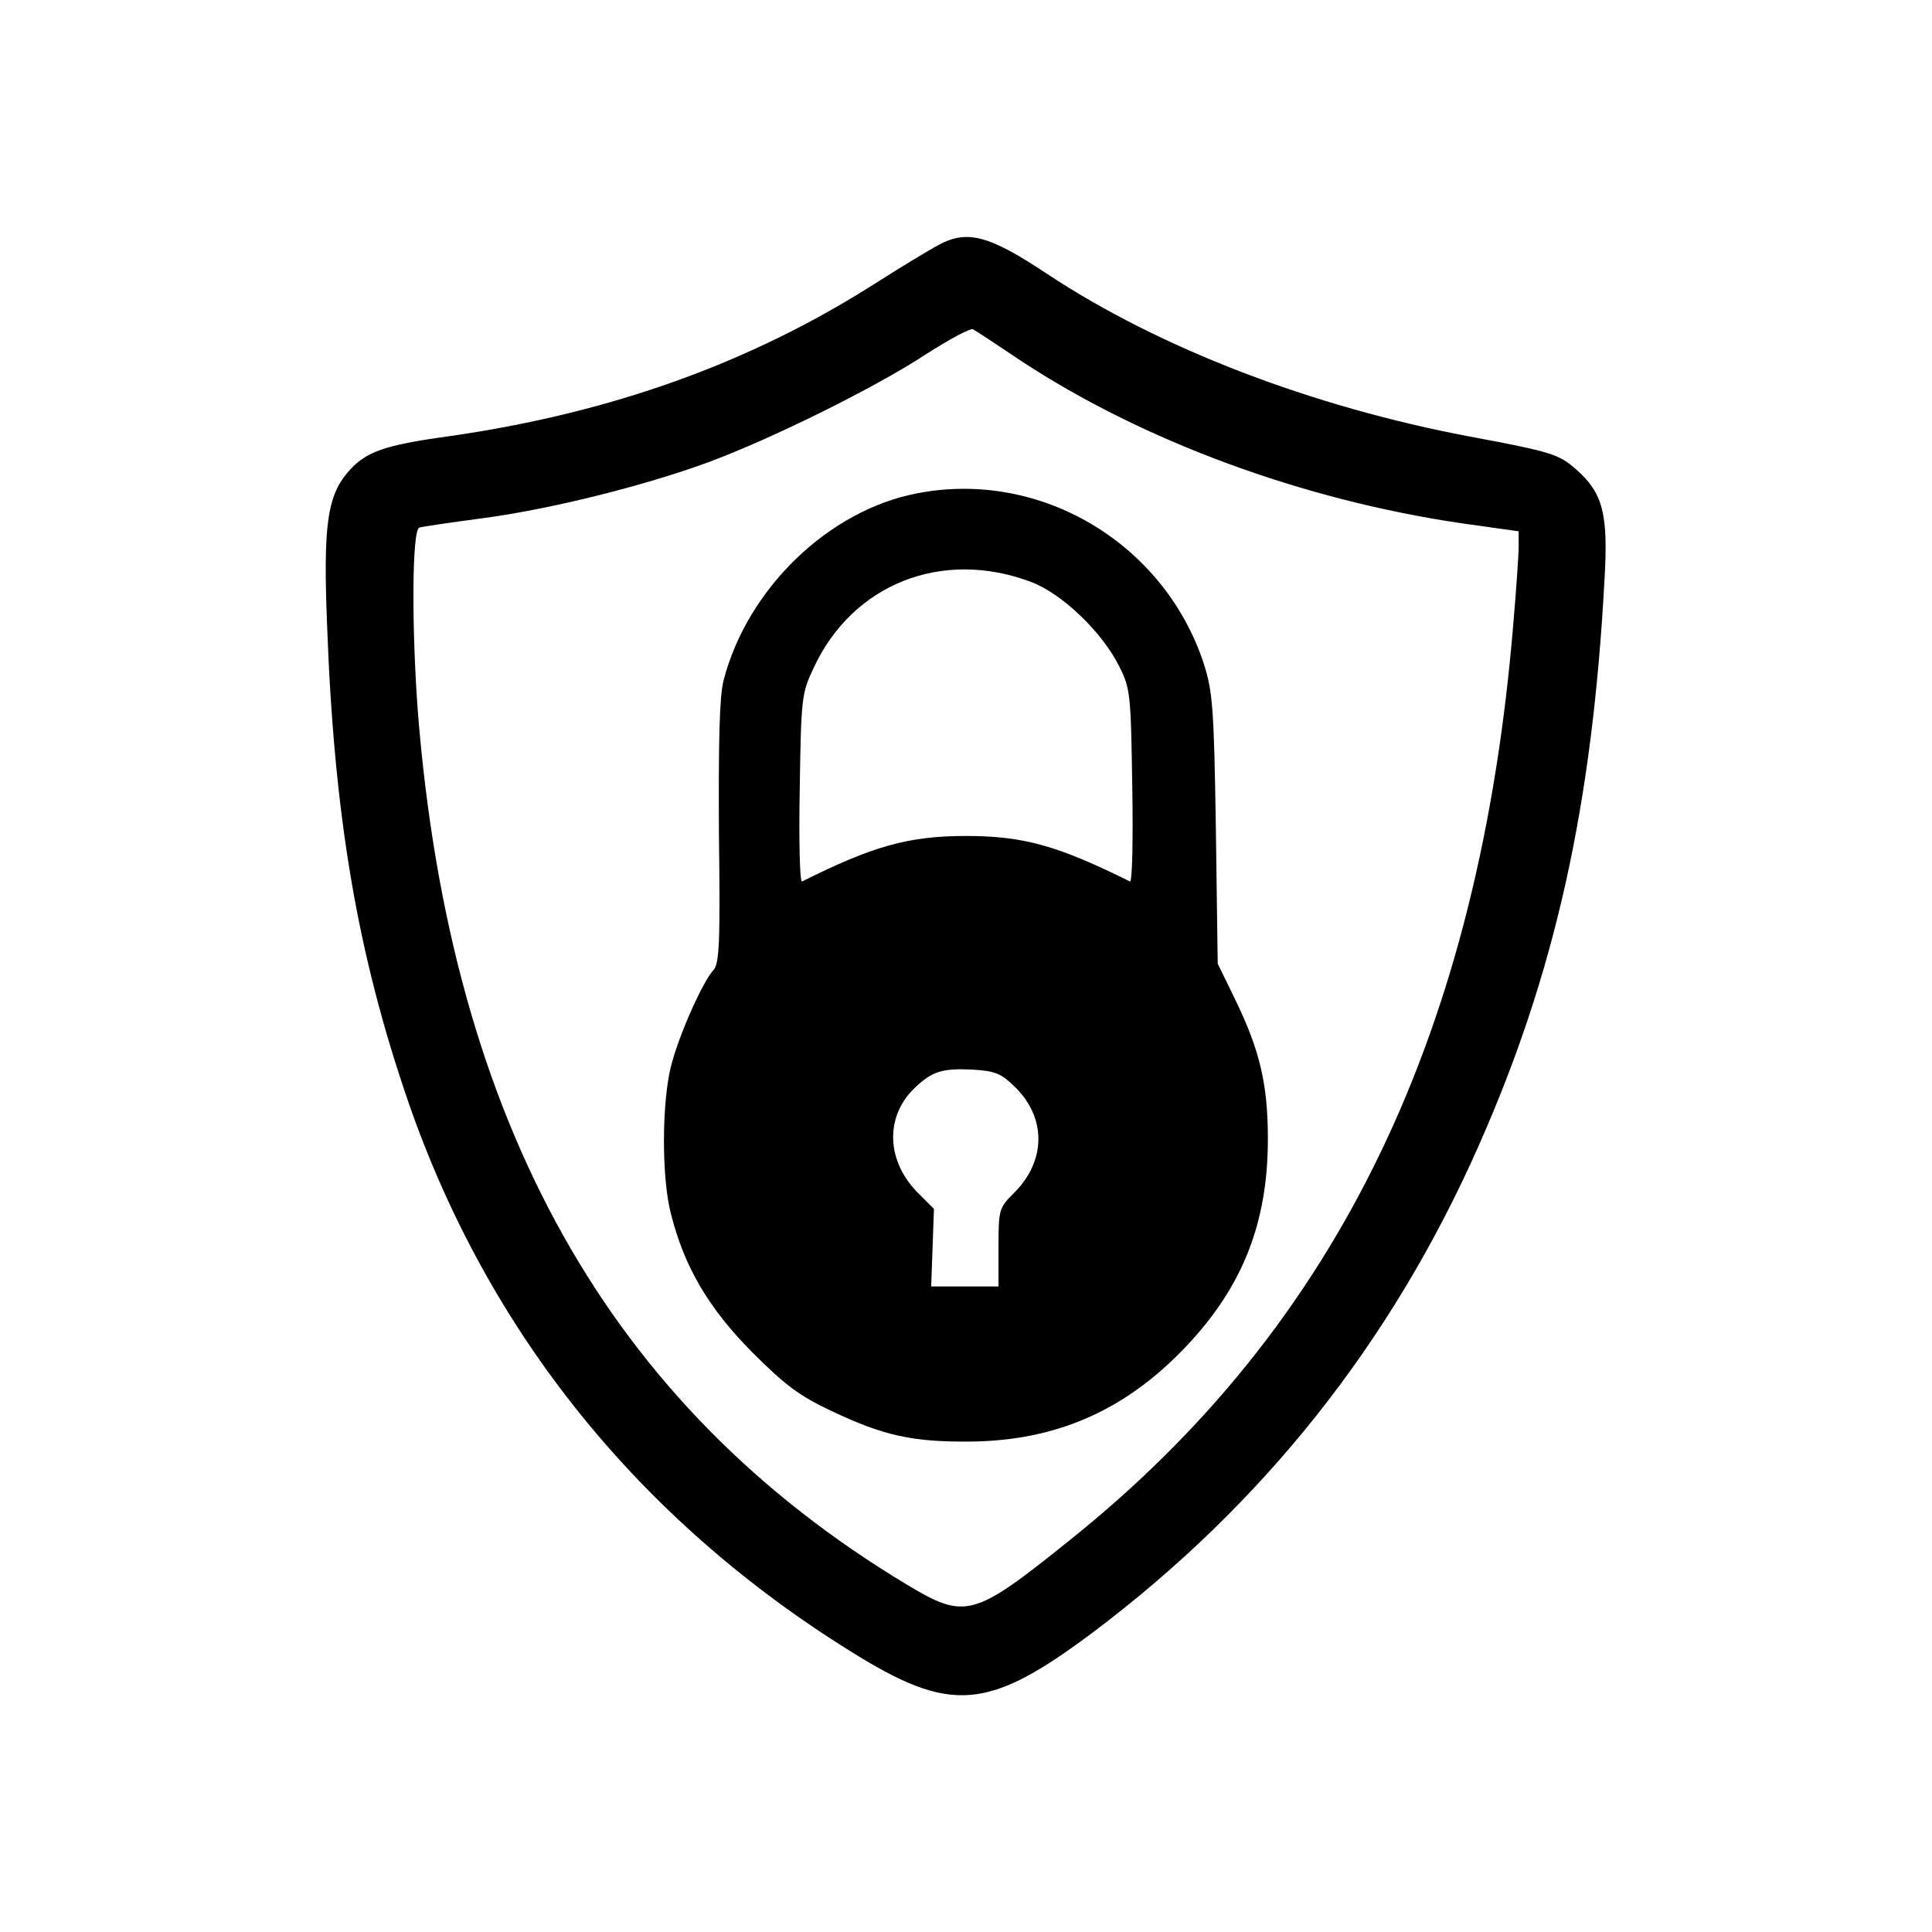<?xml version="1.0" standalone="no"?>
<!DOCTYPE svg PUBLIC "-//W3C//DTD SVG 20010904//EN"
 "http://www.w3.org/TR/2001/REC-SVG-20010904/DTD/svg10.dtd">
<svg version="1.0" xmlns="http://www.w3.org/2000/svg"
 width="416pt" height="416pt" viewBox="0 0 416 416"
 preserveAspectRatio="xMidYMid meet">
<g transform="translate(0,416) scale(0.1,-0.1)"
fill="#000000" stroke="none">
<path d="M2020 3632 c-19 -10 -80 -47 -135 -82 -270 -172 -569 -279 -916 -329
-146 -20 -183 -34 -222 -80 -42 -51 -51 -114 -43 -320 15 -418 65 -714 176
-1036 171 -493 495 -897 952 -1181 216 -135 295 -128 521 41 367 276 643 624
830 1046 166 374 246 736 272 1224 8 139 -4 184 -61 234 -37 33 -53 38 -229
71 -340 64 -668 190 -910 350 -126 84 -173 96 -235 62z m180 -250 c262 -172
606 -299 949 -349 l121 -17 0 -33 c0 -17 -5 -90 -11 -160 -72 -884 -377 -1516
-954 -1978 -210 -169 -226 -173 -354 -96 -639 385 -980 993 -1051 1875 -14
185 -13 396 3 400 6 2 67 11 135 20 145 19 350 70 488 121 135 50 360 161 469
233 50 32 95 56 100 53 6 -3 53 -34 105 -69z"/>
<path d="M1976 3098 c-192 -36 -367 -206 -418 -403 -9 -36 -11 -129 -10 -329
3 -236 1 -281 -12 -295 -23 -25 -74 -139 -91 -206 -20 -78 -21 -241 0 -320 29
-114 81 -202 174 -296 71 -71 101 -94 171 -127 114 -54 175 -67 300 -66 186 2
335 68 465 206 121 128 175 266 175 445 0 118 -17 190 -69 298 l-39 80 -4 290
c-4 263 -7 296 -26 356 -85 259 -351 418 -616 367z m244 -191 c67 -25 154
-109 190 -182 24 -47 25 -61 28 -259 2 -114 0 -206 -5 -204 -155 77 -229 98
-353 98 -124 0 -201 -22 -353 -98 -5 -2 -7 88 -5 199 3 197 4 206 30 261 84
181 277 257 468 185z m-35 -1087 c68 -66 68 -159 -1 -228 -33 -33 -34 -36 -34
-118 l0 -84 -72 0 -73 0 3 83 3 84 -34 34 c-68 68 -72 162 -10 224 39 38 60
45 126 42 50 -3 62 -8 92 -37z"/>
</g>
</svg>
